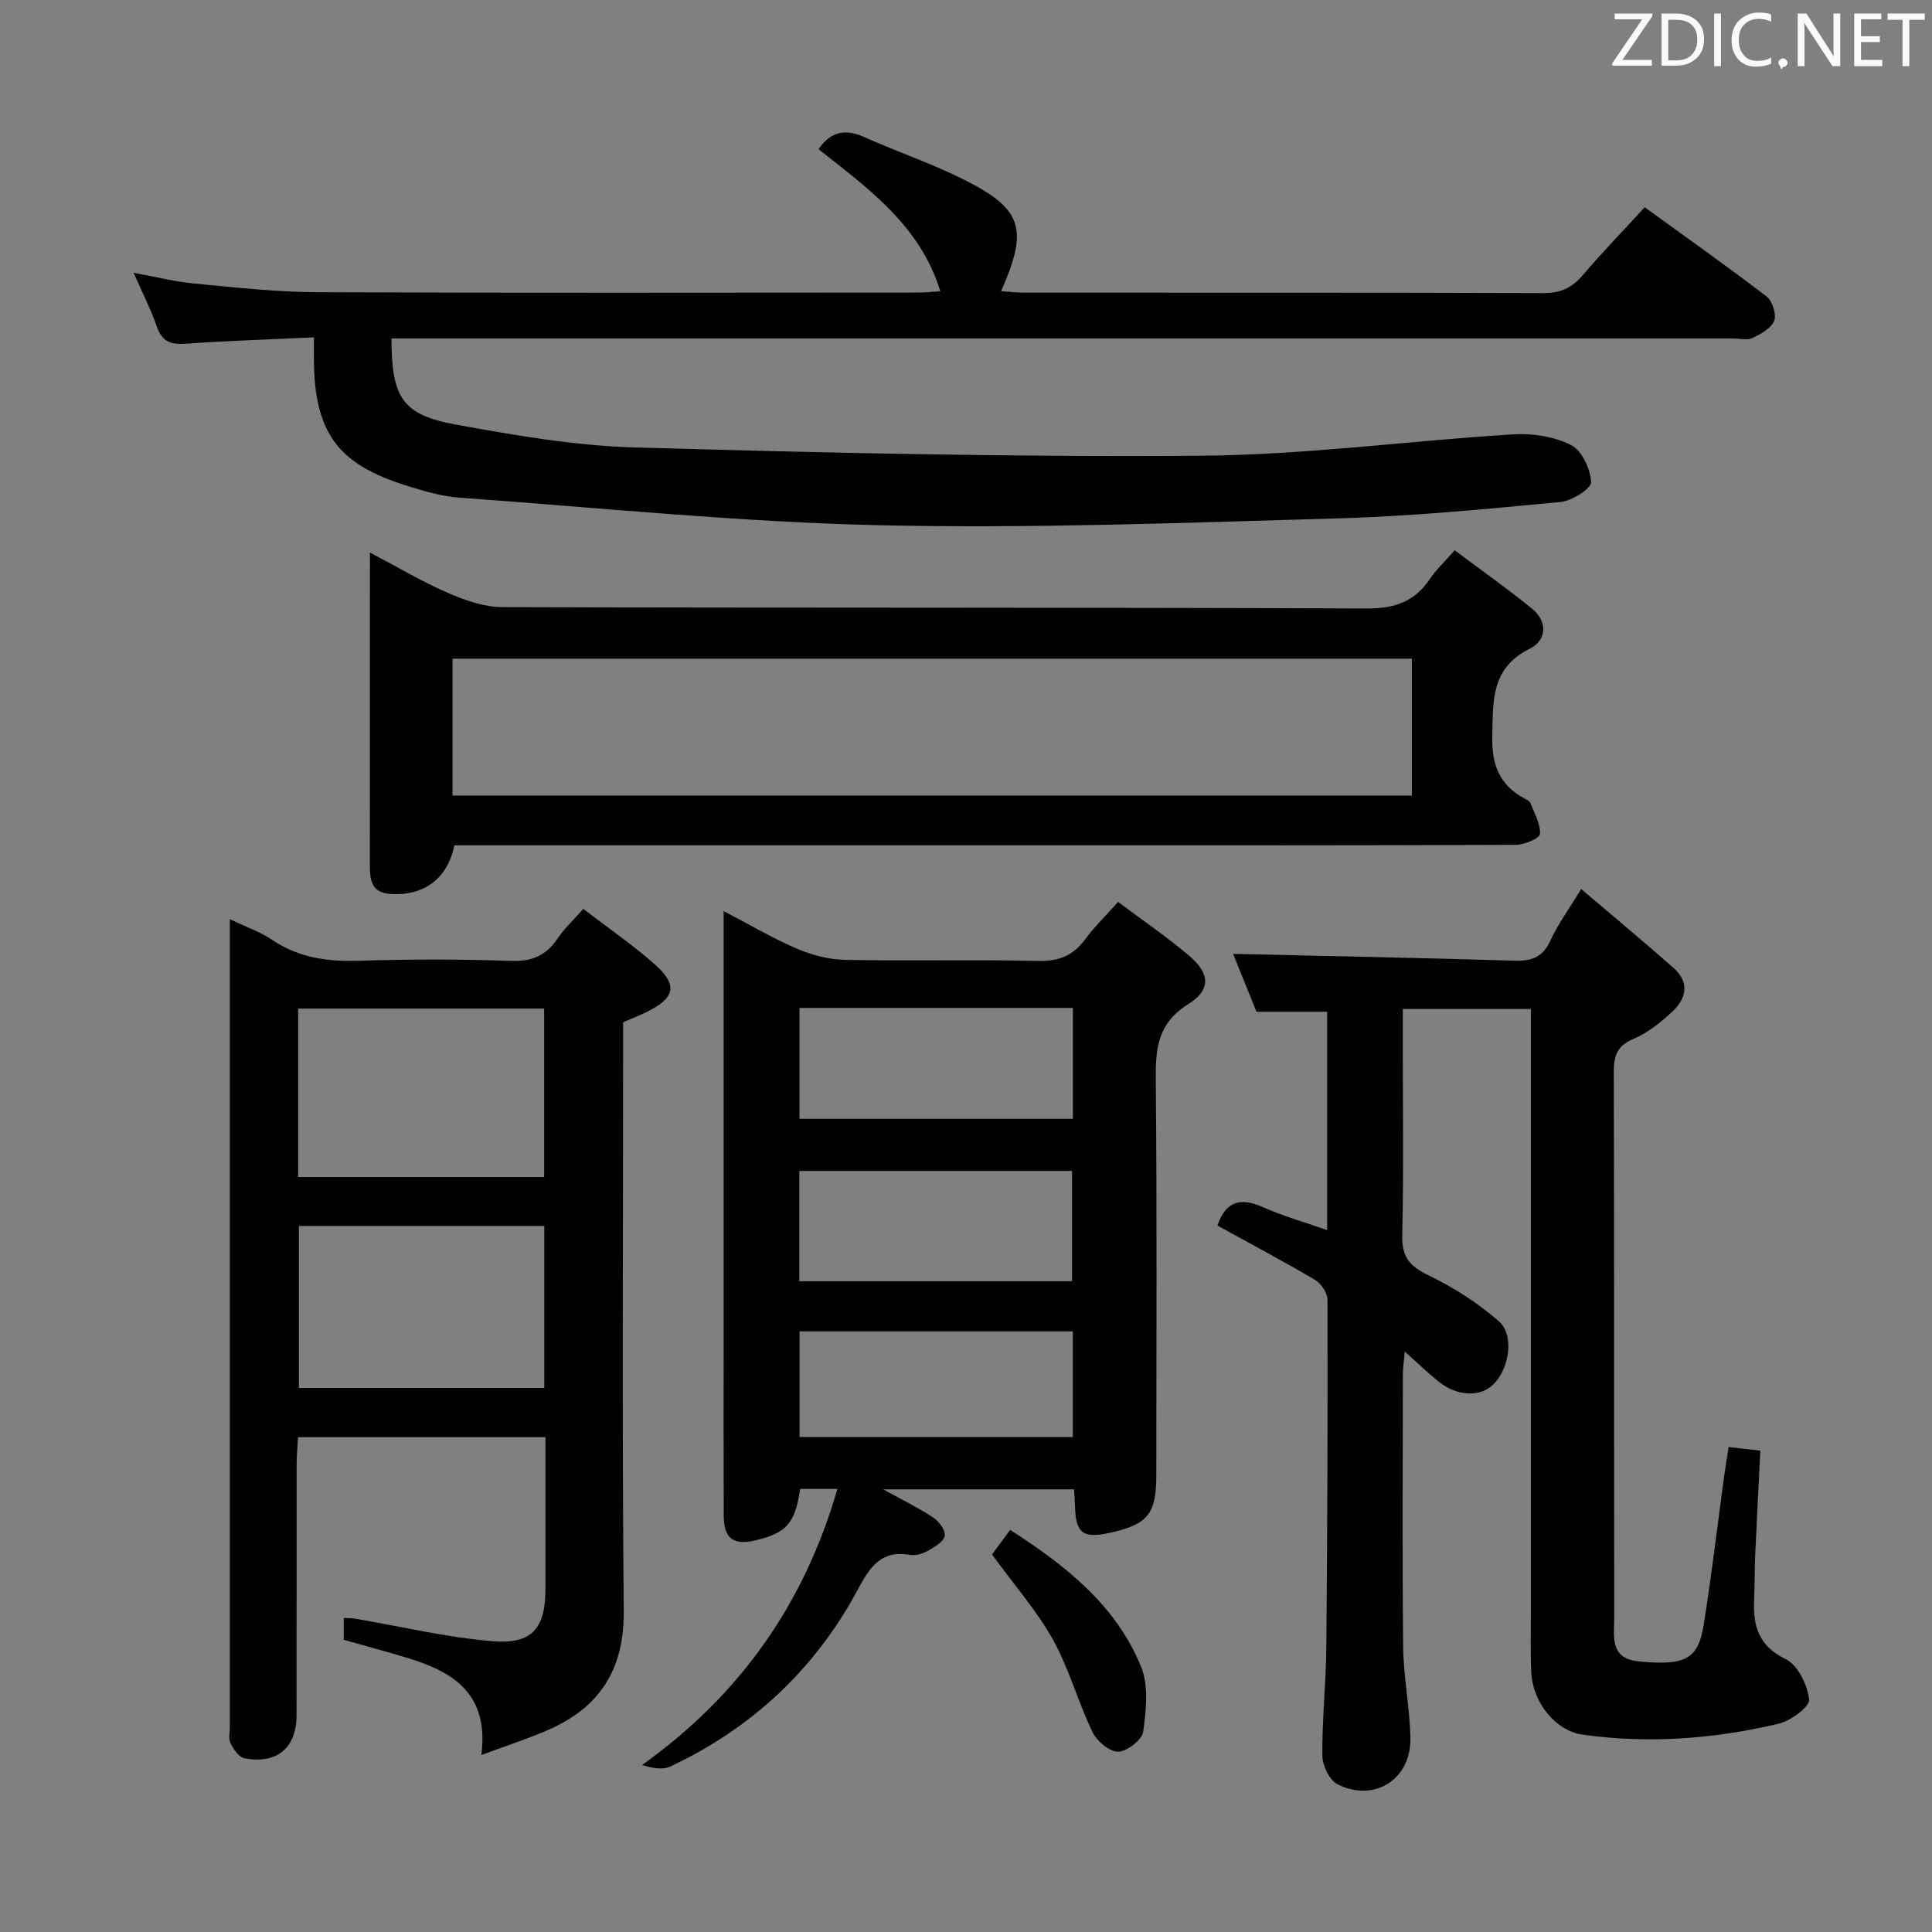 <svg enable-background="new 0 0 400 400" viewBox="0 0 400 400" xmlns="http://www.w3.org/2000/svg"><rect x="0" y="0" width="400" height="400" fill="#808080" stroke="none"/><path d="m65 69.85c-9.32.43-17.94.7-26.52 1.31-3.1.22-4.93-.4-6.01-3.54-1.23-3.57-2.98-6.97-4.81-11.14 4.69.85 8.68 1.86 12.74 2.24 8.44.8 16.9 1.75 25.36 1.78 41.49.18 82.99.08 124.49.07 1.3 0 2.6-.16 4.44-.27-4.25-13.74-15.04-21.33-25.23-29.42 2.52-3.64 5.51-4.27 9.43-2.52 6.97 3.12 14.26 5.57 21.06 9.02 11.77 5.97 12.97 10.15 7.31 22.91 1.78.11 3.34.3 4.91.3 35.83.02 71.66-.04 107.49.09 3.54.01 5.87-1.16 8.08-3.76 3.98-4.68 8.28-9.1 12.78-14.01 8.45 6.13 16.96 12.14 25.23 18.47 1.2.92 2.09 3.71 1.58 5.03-.6 1.56-2.76 2.74-4.49 3.57-1.08.52-2.62.1-3.95.1-90.49 0-180.98 0-271.47 0-2.13 0-4.26 0-6.37 0 .04 12.29 2.24 15.81 13.41 17.84 12.23 2.22 24.63 4.37 37 4.72 39.1 1.11 78.23 2.02 117.33 1.71 21.54-.17 43.06-3.11 64.6-4.43 3.96-.24 8.43.47 11.91 2.24 2.22 1.13 3.99 4.95 4.12 7.66.06 1.32-3.97 3.89-6.31 4.11-15.22 1.44-30.46 2.94-45.73 3.38-31.78.91-63.6 2.14-95.36 1.43-29.05-.65-58.04-3.63-87.05-5.72-3.27-.24-6.54-1.17-9.71-2.13-13.72-4.15-19.86-9.63-20.25-25.09-.04-1.66-.01-3.31-.01-5.95z" fill="#010100"/><path d="m252.05 253.74c1.81-5.22 4.92-5.8 9.4-3.82 4.19 1.85 8.65 3.12 13.32 4.76 0-15.39 0-30.18 0-45.21-4.86 0-9.57 0-14.63 0-1.64-4.07-3.41-8.45-4.84-11.98 19.43.45 38.84.82 58.24 1.41 3.57.11 5.87-.7 7.45-4.16 1.57-3.43 3.86-6.53 6.38-10.68 6.62 5.64 12.96 10.91 19.13 16.35 3.34 2.94 2.66 6.32-.25 9.02-2.4 2.24-5.11 4.42-8.09 5.68-3.43 1.45-4.05 3.55-4.04 6.9.1 37.66.04 75.32.09 112.98 0 3.85-1 8.41 5.12 8.99 9.54.9 12.24-.37 13.4-7.58 1.63-10.16 2.82-20.38 4.21-30.58.27-1.95.59-3.9.95-6.22 2.17.24 4.07.45 6.57.73-.37 7.39-.74 14.45-1.06 21.52-.14 3.16-.1 6.33-.23 9.49-.23 5.36.95 9.44 6.53 12.16 2.51 1.22 4.53 5.35 4.86 8.37.16 1.48-3.82 4.42-6.32 5.01-13.35 3.15-26.93 4.18-40.59 2.26-5.53-.77-10.29-6.6-10.61-12.83-.2-3.99-.09-8-.09-11.99 0-39.66 0-79.32 0-118.97 0-1.99 0-3.98 0-6.45-8.75 0-17.27 0-26.52 0v7.34c0 13.16.2 26.33-.11 39.49-.1 4.34 1.37 6.34 5.24 8.21 5.26 2.54 10.39 5.77 14.76 9.62 3.32 2.93 2.12 9.95-1.19 13.11-2.77 2.65-7.46 2.44-11.31-.65-2.19-1.76-4.21-3.73-6.97-6.19-.17 1.94-.4 3.27-.4 4.61-.02 18.83-.15 37.66.06 56.49.07 6.29 1.36 12.56 1.5 18.85.19 8.56-7.39 13.47-15.06 9.66-1.68-.83-3.15-3.89-3.17-5.94-.07-7.47.75-14.95.82-22.43.22-23.99.3-47.98.24-71.97 0-1.4-1.31-3.36-2.58-4.11-6.59-3.9-13.35-7.47-20.21-11.25z" fill="#010100"/><path d="m231.49 186.73c5.14 3.85 10.08 7.24 14.64 11.08 4.4 3.7 4.68 7.1-.15 10.11-6.28 3.92-6.75 9.11-6.69 15.56.26 27.32.12 54.65.11 81.98 0 8.01-1.76 10.16-9.64 11.9-5.48 1.21-7.02.08-7.18-5.25-.03-1.14-.13-2.29-.21-3.76-13.06 0-25.93 0-39.53 0 3.82 2.11 7.19 3.75 10.3 5.79 1.21.8 2.63 2.63 2.47 3.79-.16 1.18-2.03 2.32-3.37 3.08-1.1.63-2.62 1.13-3.81.92-5.95-1.07-8.29 2.44-10.77 7.07-8.83 16.49-21.9 28.75-38.84 36.72-1.61.76-3.76.36-5.88-.3 20.29-14.5 33.54-33.32 40.44-57.15-2.92 0-5.34 0-7.71 0-1.05 7.11-2.82 9.11-9.23 10.64-4.62 1.1-6.58-.36-6.6-5.14-.05-12-.02-23.99-.02-35.99 0-27.66 0-55.32 0-82.98 0-1.78 0-3.56 0-6.17 5.5 2.87 10.19 5.65 15.17 7.78 3.09 1.32 6.59 2.25 9.93 2.32 13.32.26 26.66-.09 39.98.22 4.28.1 7.26-1.07 9.76-4.46 1.95-2.65 4.34-4.95 6.83-7.76zm-65.97 21.95v22.96h56.61c0-7.83 0-15.36 0-22.96-19.06 0-37.67 0-56.61 0zm56.43 56.59c0-7.92 0-15.5 0-22.84-19.22 0-37.79 0-56.46 0v22.84zm-56.41 10.38v21.88h56.58c0-7.47 0-14.64 0-21.88-19.04 0-37.62 0-56.58 0z" fill="#010100"/><path d="m99.66 363.36c1.63-12.77-5.92-17.27-15.36-20.12-4.27-1.29-8.59-2.45-13.13-3.74 0-1.3 0-2.73 0-4.52.88.05 1.65.03 2.4.16 9.44 1.6 18.82 3.85 28.33 4.65 8.32.7 11.03-2.68 11.03-10.92.01-10.31 0-20.62 0-31.32-17.08 0-33.82 0-51.22 0-.1 1.76-.29 3.67-.29 5.58-.02 17.33-.01 34.66-.02 51.99 0 6.75-4.07 10.22-10.82 8.9-1.14-.22-2.26-1.88-2.87-3.13-.46-.94-.12-2.29-.12-3.45 0-53.65 0-107.31 0-160.96 0-1.76 0-3.52 0-6.18 3.52 1.69 6.35 2.66 8.75 4.28 5.52 3.74 11.5 4.54 18 4.33 10.49-.33 21-.33 31.49.03 4.34.15 7.27-1.13 9.63-4.65 1.37-2.04 3.22-3.75 5.3-6.11 5.12 3.93 10.21 7.41 14.78 11.46 4.88 4.33 4.24 6.98-1.75 9.93-1.47.72-3.01 1.31-4.78 2.08v5.45c0 38.82-.23 77.65.13 116.47.11 12.1-5 19.95-15.68 24.61-4.19 1.83-8.56 3.23-13.8 5.18zm13-119.67c0-11.89 0-23.29 0-34.87-17.12 0-33.97 0-50.94 0v34.87zm.03 43.67c0-11.45 0-22.39 0-33.54-17.1 0-33.97 0-50.8 0v33.54z" fill="#010100"/><path d="m76.59 114.4c5.96 3.13 10.93 6.1 16.2 8.38 3.54 1.53 7.5 2.91 11.28 2.92 59.66.18 119.32.03 178.98.28 5.79.02 9.85-1.45 13.01-6.13 1.28-1.9 2.99-3.5 5.11-5.92 5.49 4.11 10.88 7.91 15.99 12.06 3.33 2.71 3.09 6.55-.43 8.31-8.03 4-7.6 10.66-7.77 17.99-.15 6.04 1.46 10.23 6.7 13.05.44.24 1.03.49 1.18.88.82 2.13 2.13 4.35 1.99 6.46-.06.89-3.25 2.23-5.03 2.24-35.5.13-70.99.1-106.49.1-36 0-71.99 0-107.99 0-1.79 0-3.57 0-5.26 0-1.36 6.91-6.36 10.5-13.18 10.07-3.97-.25-4.31-2.87-4.31-5.94.02-17.83.01-35.66.01-53.49.01-3.46.01-6.9.01-11.26zm215.73 21.97c-66.49 0-132.5 0-198.63 0v28.36h198.63c0-9.53 0-18.79 0-28.36z" fill="#010100"/><path d="m205.39 321.84c.93-1.26 2.2-2.98 3.75-5.09 11.49 7.39 21.92 15.57 27.12 28.36 1.6 3.93 1.03 9.02.42 13.43-.24 1.69-3.36 4.1-5.19 4.13-1.8.02-4.41-2.2-5.31-4.08-3.01-6.26-4.84-13.13-8.2-19.16-3.38-6.03-8.04-11.34-12.59-17.59z" fill="#010100"/><g fill="#fafafb"><path d="m342.2 3.2-6.3 9.2h6.1v1.2h-8.2v-.5l6.2-9.1h-5.7v-1.2h7.8v.4z"/><path d="m344 13.7v-10.9h3.1c1.6 0 3 .5 4.1 1.4 1.1 1 1.6 2.2 1.6 3.9s-.5 3-1.6 4-2.5 1.5-4.2 1.5h-3zm1.4-9.6v8.4h1.6c1.4 0 2.5-.4 3.2-1.1.8-.8 1.2-1.8 1.2-3.2s-.4-2.4-1.2-3.1-1.8-1-3.1-1z"/><path d="m356.3 2.8v10.9h-1.4v-10.9z"/><path d="m366.6 13.2c-.8.4-1.8.6-3 .6-1.6 0-2.8-.5-3.7-1.5s-1.4-2.3-1.4-3.9c0-1.7.5-3.2 1.6-4.2s2.4-1.6 4-1.6c1 0 1.9.1 2.6.4v1.5c-.8-.4-1.6-.6-2.6-.6-1.2 0-2.2.4-3 1.2s-1.1 1.9-1.1 3.3c0 1.3.4 2.3 1.1 3.1s1.6 1.1 2.8 1.1c1.1 0 2-.2 2.8-.7v1.3z"/><path d="m368.2 13c0-.3.1-.5.3-.6.2-.2.4-.3.6-.3.3 0 .5.1.7.3s.3.4.3.6-.1.5-.3.6c-.2.2-.4.3-.7.3-.3 1-.5-.1-.6-.3-.2-.2-.3-.4-.3-.6z"/><path d="m381.1 13.7h-1.7l-5.5-8.4c-.2-.2-.3-.5-.4-.7 0 .2.1.8.1 1.5v7.6h-1.4v-10.9h1.8l5.3 8.3c.3.4.4.6.4.8 0-.3-.1-.8-.1-1.6v-7.5h1.4v10.9z"/><path d="m389.7 13.7h-5.8v-10.9h5.6v1.2h-4.2v3.5h3.9v1.2h-3.9v3.7h4.4z"/><path d="m398.4 4.1h-3.1v9.6h-1.4v-9.6h-3.1v-1.3h7.7v1.3z"/></g></svg>